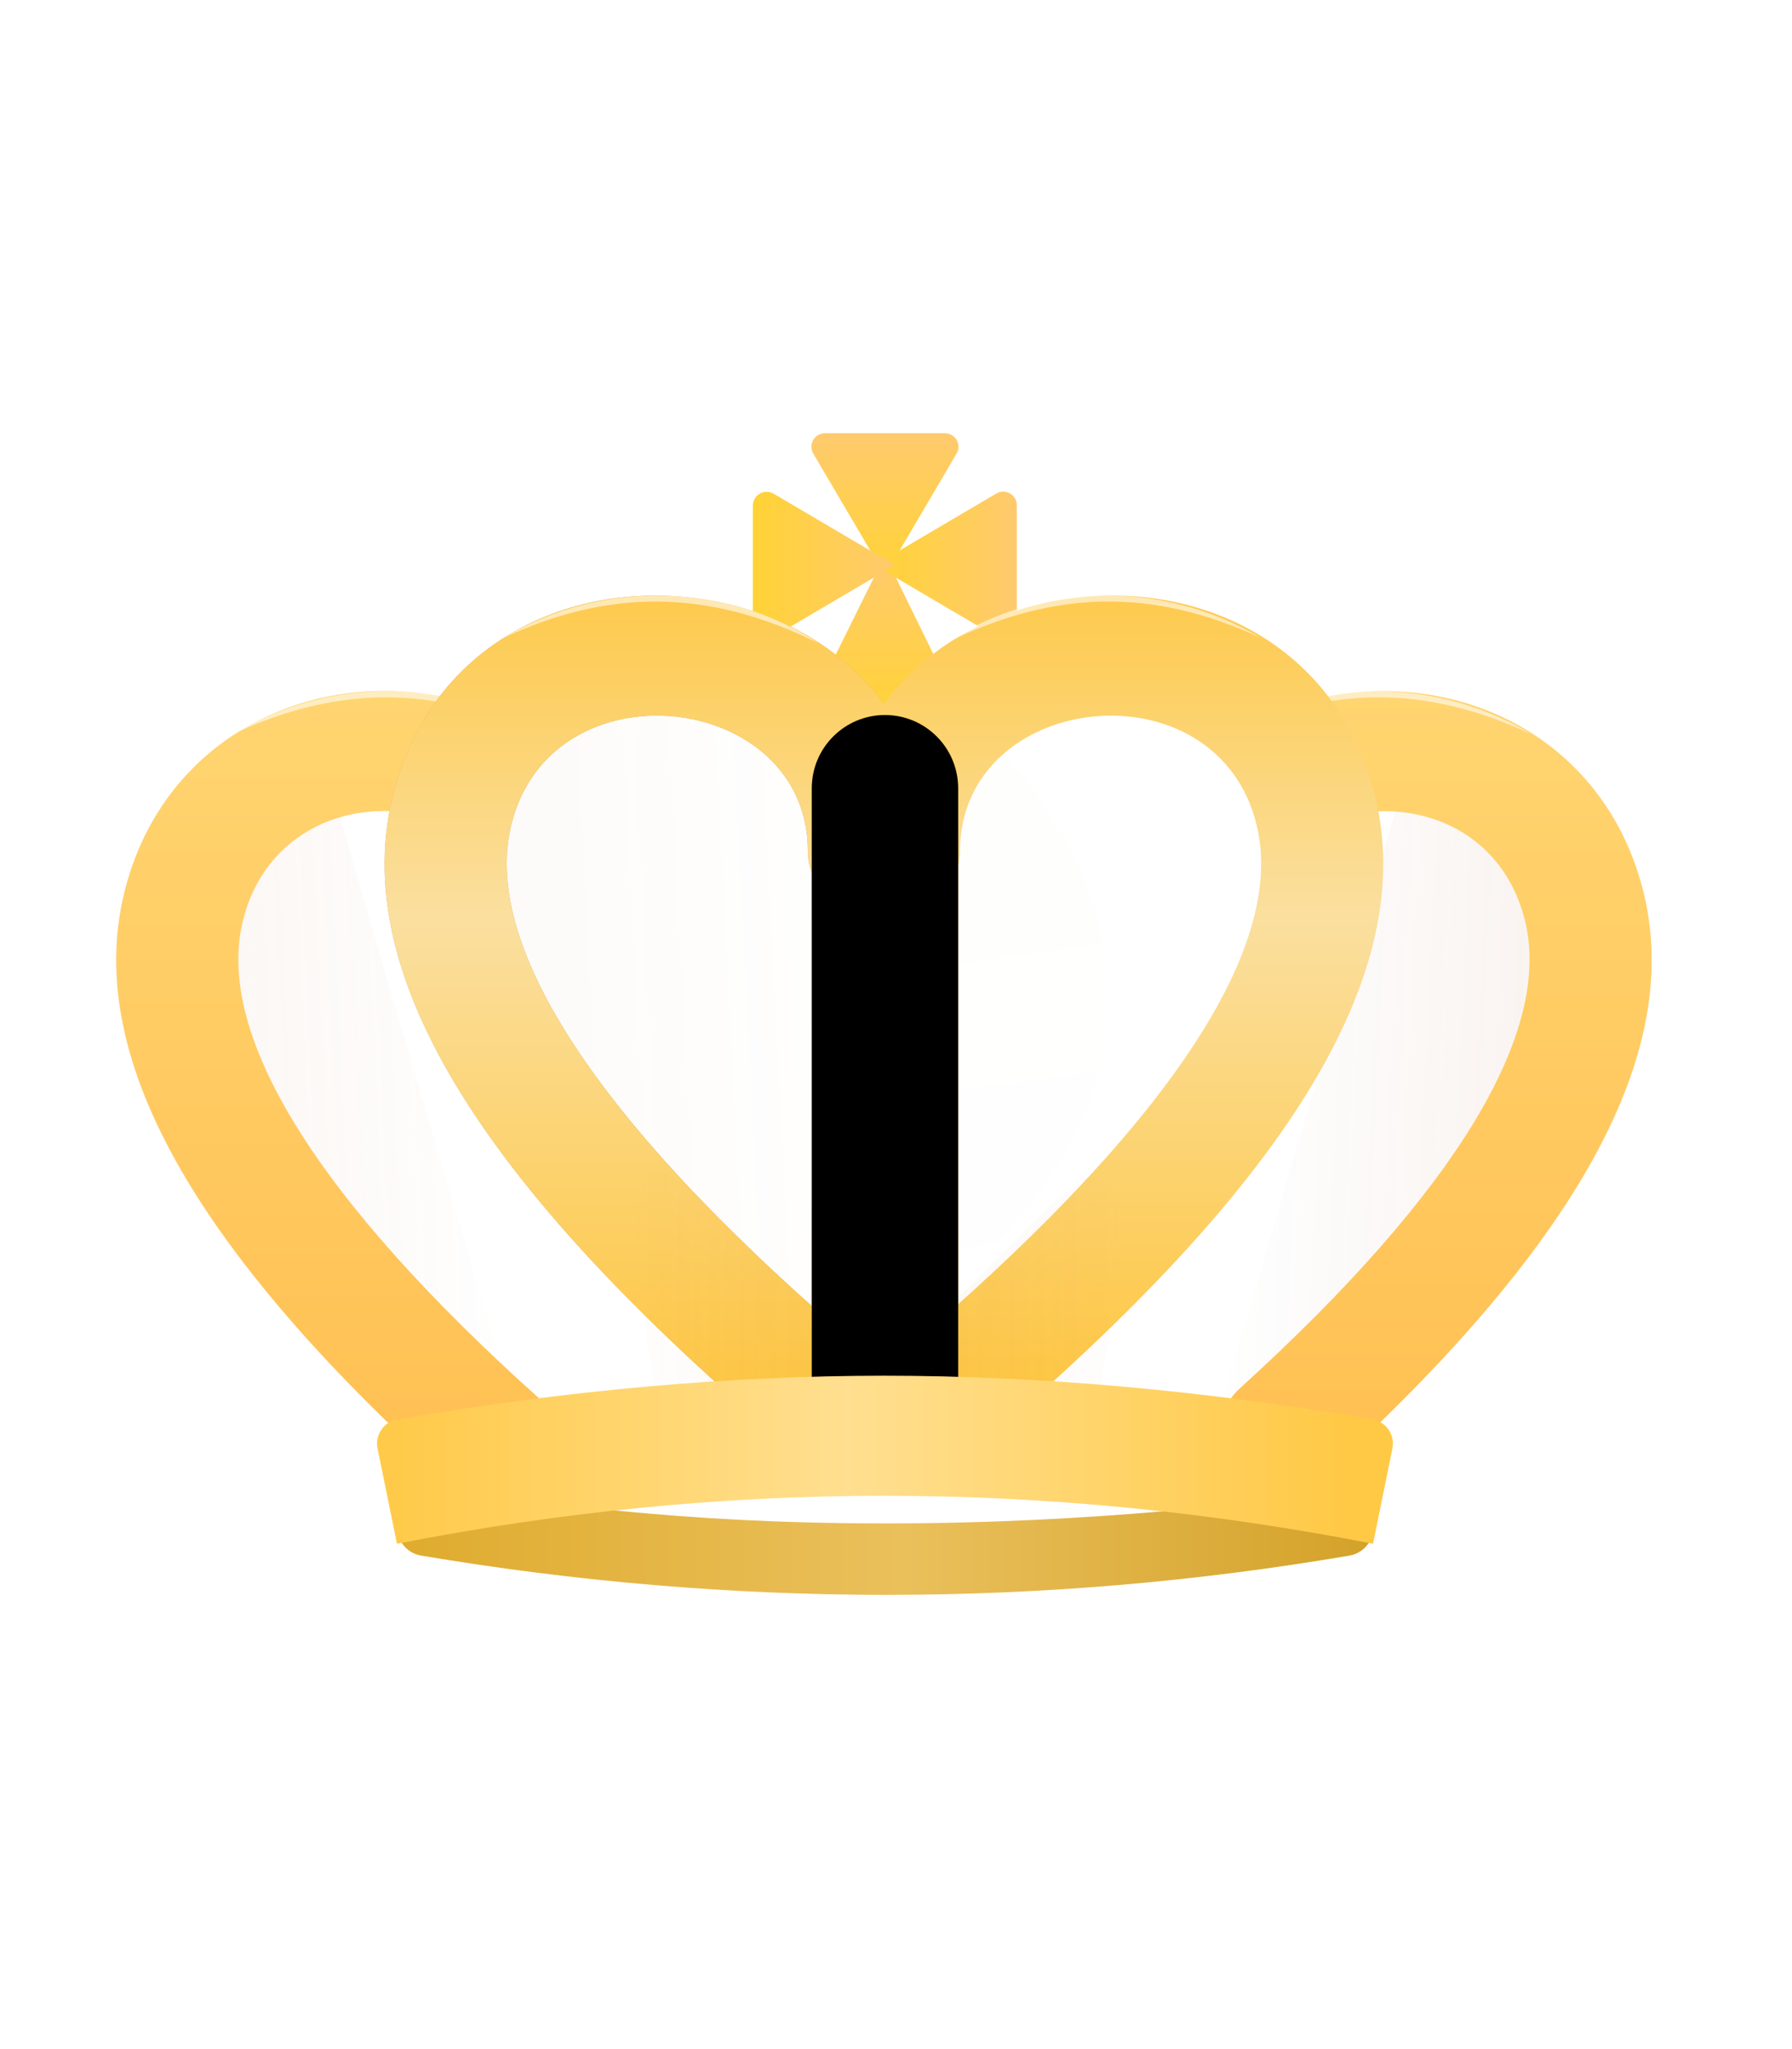 <?xml version="1.0" encoding="UTF-8" standalone="no"?>
<svg width="35px" height="40px" viewBox="0 0 35 40" version="1.1" xmlns="http://www.w3.org/2000/svg" xmlns:xlink="http://www.w3.org/1999/xlink">
    <!-- Generator: Sketch 49.3 (51167) - http://www.bohemiancoding.com/sketch -->
    <title>Slice 2</title>
    <desc>Created with Sketch.</desc>
    <defs>
        <linearGradient x1="46.395%" y1="1.275%" x2="53.605%" y2="101.275%" id="linearGradient-1">
            <stop stop-color="#A65F2A" offset="0%"></stop>
            <stop stop-color="#CB9761" stop-opacity="0" offset="100%"></stop>
        </linearGradient>
        <filter x="-48.0%" y="-18.8%" width="196.0%" height="137.7%" filterUnits="objectBoundingBox" id="filter-2">
            <feGaussianBlur stdDeviation="0.889" in="SourceGraphic"></feGaussianBlur>
        </filter>
        <linearGradient x1="0%" y1="54.88%" x2="100%" y2="47.67%" id="linearGradient-3">
            <stop stop-color="#BA7435" stop-opacity="0.411" offset="0%"></stop>
            <stop stop-color="#B07E2A" stop-opacity="0" offset="100%"></stop>
        </linearGradient>
        <linearGradient x1="0%" y1="54.88%" x2="100%" y2="47.67%" id="linearGradient-4">
            <stop stop-color="#BF9572" offset="0%"></stop>
            <stop stop-color="#C16E36" stop-opacity="0" offset="100%"></stop>
        </linearGradient>
        <linearGradient x1="0%" y1="54.88%" x2="99.076%" y2="47.736%" id="linearGradient-5">
            <stop stop-color="#CD6B2E" offset="0%"></stop>
            <stop stop-color="#894F2C" stop-opacity="0" offset="100%"></stop>
        </linearGradient>
        <radialGradient cx="50%" cy="50%" fx="50%" fy="50%" r="50%" gradientTransform="translate(0.5,0.5),scale(0.995,1),rotate(90),translate(-0.5,-0.5)" id="radialGradient-6">
            <stop stop-color="#FFFFFF" offset="0%"></stop>
            <stop stop-color="#FFFFFF" stop-opacity="0" offset="100%"></stop>
        </radialGradient>
        <filter x="-7.4%" y="-7.5%" width="114.8%" height="114.9%" filterUnits="objectBoundingBox" id="filter-7">
            <feGaussianBlur stdDeviation="0.171" in="SourceGraphic"></feGaussianBlur>
        </filter>
        <linearGradient x1="50%" y1="0%" x2="50%" y2="100%" id="linearGradient-8">
            <stop stop-color="#FFCA6E" offset="0%"></stop>
            <stop stop-color="#FFD336" offset="100%"></stop>
        </linearGradient>
        <linearGradient x1="50%" y1="3.45%" x2="50%" y2="97.447%" id="linearGradient-9">
            <stop stop-color="#FFD571" offset="0%"></stop>
            <stop stop-color="#FFBF51" offset="100%"></stop>
        </linearGradient>
        <linearGradient x1="50%" y1="0%" x2="50%" y2="95.407%" id="linearGradient-10">
            <stop stop-color="#FFC333" offset="0%"></stop>
            <stop stop-color="#FADF9F" offset="44.296%"></stop>
            <stop stop-color="#FFC438" offset="100%"></stop>
        </linearGradient>
        <linearGradient x1="0%" y1="43.883%" x2="86.402%" y2="45.411%" id="linearGradient-11">
            <stop stop-color="#CBA47D" stop-opacity="0" offset="0%"></stop>
            <stop stop-color="#D3913A" stop-opacity="0.229" offset="100%"></stop>
        </linearGradient>
        <linearGradient x1="50%" y1="0%" x2="50%" y2="100%" id="linearGradient-12">
            <stop stop-color="#FFB708" offset="0%"></stop>
            <stop stop-color="#FFC02B" offset="16.853%"></stop>
            <stop stop-color="#FCCF64" offset="30.341%"></stop>
            <stop stop-color="#FFD879" offset="50.263%"></stop>
            <stop stop-color="#FFB608" offset="100%"></stop>
        </linearGradient>
        <path d="M15.252,2.893 L15.252,2.893 C16.041,2.893 16.681,3.533 16.681,4.323 L16.681,17.196 L13.822,17.196 L13.822,4.323 C13.822,3.533 14.462,2.893 15.252,2.893 Z" id="path-13"></path>
        <filter x="-17.5%" y="-3.5%" width="135.0%" height="107.0%" filterUnits="objectBoundingBox" id="filter-14">
            <feGaussianBlur stdDeviation="0.5" in="SourceAlpha" result="shadowBlurInner1"></feGaussianBlur>
            <feOffset dx="0" dy="0" in="shadowBlurInner1" result="shadowOffsetInner1"></feOffset>
            <feComposite in="shadowOffsetInner1" in2="SourceAlpha" operator="arithmetic" k2="-1" k3="1" result="shadowInnerInner1"></feComposite>
            <feColorMatrix values="0 0 0 0 1   0 0 0 0 1   0 0 0 0 1  0 0 0 0.5 0" type="matrix" in="shadowInnerInner1"></feColorMatrix>
        </filter>
        <linearGradient x1="1.635%" y1="75.776%" x2="98.026%" y2="75.776%" id="linearGradient-15">
            <stop stop-color="#DFAC2F" offset="0%"></stop>
            <stop stop-color="#EAC05C" offset="52.144%"></stop>
            <stop stop-color="#D4A32B" offset="100%"></stop>
        </linearGradient>
        <linearGradient x1="95.031%" y1="75.776%" x2="1.635%" y2="75.776%" id="linearGradient-16">
            <stop stop-color="#FFC946" offset="0%"></stop>
            <stop stop-color="#FFDF90" offset="52.144%"></stop>
            <stop stop-color="#FFCA49" offset="100%"></stop>
        </linearGradient>
    </defs>
    <g id="Page-1" stroke="none" stroke-width="1" fill="none" fill-rule="evenodd">
        <g id="Group-6-Copy-2" transform="translate(2, 7)">
            <path d="M15.874,5.936 C21.443,10.846 20.85,15.569 14.093,20.106 C15.253,11.012 15.847,6.289 15.874,5.936 Z" id="Path-9" fill="url(#linearGradient-1)" opacity="0.1" filter="url(#filter-2)"></path>
            <path d="M10.569,5.731 C14.012,6.026 15.374,10.392 14.655,18.828 C12.088,18.394 9.915,16.49 8.134,13.117 C5.964,9.004 8.692,6.303 10.569,5.731 Z" id="Path-9-Copy" fill="url(#linearGradient-3)" opacity="0.1"></path>
            <path d="M4.033,6.861 C5.459,11.779 6.742,16.142 7.884,19.95 C5.317,19.515 3.143,17.612 1.363,14.239 C-0.807,10.126 4.013,7.132 4.033,6.861 Z" id="Path-9-Copy-2" fill="url(#linearGradient-4)" opacity="0.1"></path>
            <path d="M25.1,7.234 C26.525,12.153 27.809,16.516 28.95,20.323 C26.383,19.889 24.209,17.986 22.429,14.612 C20.259,10.5 25.079,7.506 25.1,7.234 Z" id="Path-9-Copy-3" fill="url(#linearGradient-5)" opacity="0.1" transform="translate(25.409, 13.779) scale(-1, 1) translate(-25.409, -13.779) "></path>
            <ellipse id="Oval-3" fill="url(#radialGradient-6)" opacity="0.429" filter="url(#filter-7)" cx="15.285" cy="3.941" rx="3.466" ry="3.449"></ellipse>
            <g id="Group-5-Copy" transform="translate(0.033, 1.457)">
                <g id="Group-3" transform="translate(11.822, 0)" fill="url(#linearGradient-8)">
                    <g id="Group-2" transform="translate(1.795, 0)">
                        <path d="M1.634,2.776 L3.034,0.397 C3.108,0.271 3.066,0.11 2.939,0.036 C2.898,0.012 2.852,0 2.805,0 L0.464,3.23426315e-16 C0.317,3.23426315e-16 0.198,0.118 0.198,0.264 C0.198,0.311 0.21,0.357 0.234,0.397 L1.634,2.776 Z" id="Triangle-Copy"></path>
                        <path d="M1.634,2.38 L3.018,5.207 C3.082,5.338 3.027,5.496 2.895,5.56 C2.858,5.577 2.819,5.586 2.778,5.586 L0.474,5.586 C0.327,5.586 0.208,5.468 0.208,5.322 C0.208,5.282 0.217,5.242 0.235,5.206 L1.634,2.38 Z" id="Triangle-Copy"></path>
                    </g>
                    <g transform="translate(3.091, 3.141) rotate(-270) translate(-3.091, -3.141) translate(0.891, 0.227)" id="Group-2">
                        <g>
                            <path d="M1.634,2.776 L3.033,0.4 C3.107,0.273 3.065,0.111 2.937,0.036 C2.897,0.013 2.85,0 2.803,0 L0.466,0 C0.318,0 0.199,0.119 0.199,0.266 C0.199,0.313 0.211,0.359 0.235,0.4 L1.634,2.776 Z" id="Triangle-Copy"></path>
                            <path d="M1.634,2.38 L3.029,4.75 C3.105,4.878 3.062,5.043 2.934,5.119 C2.892,5.143 2.845,5.156 2.797,5.156 L0.471,5.156 C0.322,5.156 0.202,5.035 0.202,4.887 C0.202,4.838 0.215,4.791 0.239,4.75 L1.634,2.38 Z" id="Triangle-Copy"></path>
                        </g>
                    </g>
                </g>
                <g id="Group" transform="translate(0, 2.608)">
                    <path d="M7.348,2.724 C4.354,1.748 1.142,3.192 0.383,6.407 C-0.387,9.666 1.887,13.496 6.976,18.04 C7.463,18.475 8.217,18.439 8.659,17.96 C9.102,17.481 9.065,16.74 8.578,16.305 C4.073,12.282 2.191,9.112 2.704,6.937 C3.124,5.16 4.857,4.381 6.598,4.948 C7.223,5.152 7.897,4.819 8.104,4.205 C8.311,3.59 7.973,2.927 7.348,2.724 Z" id="Path-2-Copy-3" fill="url(#linearGradient-9)" fill-rule="nonzero"></path>
                    <path d="M2.523,3.261 C4.51,2.075 6.955,2.2 8.682,3.357 C6.464,2.263 4.54,2.325 2.523,3.261 Z" id="Path-11" fill="#FFFFFF" opacity="0.571"></path>
                    <path d="M28.523,2.613 C25.608,1.877 22.665,3.345 21.942,6.407 C21.188,9.601 23.357,13.342 28.227,17.762 C28.71,18.201 29.464,18.171 29.91,17.696 C30.357,17.22 30.327,16.479 29.843,16.04 C25.547,12.14 23.762,9.061 24.263,6.937 C24.663,5.242 26.239,4.456 27.931,4.883 C28.568,5.044 29.217,4.666 29.381,4.039 C29.544,3.412 29.16,2.773 28.523,2.613 Z" id="Path-2-Copy-2" fill="url(#linearGradient-9)" fill-rule="nonzero" transform="translate(26.011, 10.249) scale(-1, 1) translate(-26.011, -10.249) "></path>
                    <path d="M21.709,3.261 C23.695,2.075 26.14,2.2 27.867,3.357 C25.65,2.263 23.725,2.325 21.709,3.261 Z" id="Path-11" fill="#FFFFFF" opacity="0.571" transform="translate(24.788, 2.893) scale(-1, 1) translate(-24.788, -2.893) "></path>
                    <path d="M16.128,5.552 C16.128,-0.383 7.026,-1.398 5.625,4.532 C4.774,8.136 7.643,12.451 13.988,17.68 C14.492,18.096 15.244,18.031 15.667,17.535 C16.089,17.039 16.023,16.3 15.519,15.884 C9.813,11.182 7.37,7.506 7.947,5.062 C8.706,1.844 13.745,2.407 13.745,5.552 C13.745,6.199 14.279,6.724 14.937,6.724 C15.595,6.724 16.128,6.199 16.128,5.552 Z" id="Path-2" fill="#D1AA69" fill-rule="nonzero"></path>
                    <path d="M16.128,5.552 C16.128,-0.383 7.026,-1.398 5.625,4.532 C4.774,8.136 7.643,12.451 13.988,17.68 C14.492,18.096 15.244,18.031 15.667,17.535 C16.089,17.039 16.023,16.3 15.519,15.884 C9.813,11.182 7.37,7.506 7.947,5.062 C8.706,1.844 13.745,2.407 13.745,5.552 C13.745,6.199 14.279,6.724 14.937,6.724 C15.595,6.724 16.128,6.199 16.128,5.552 Z" id="Path-2" fill="url(#linearGradient-10)" fill-rule="nonzero"></path>
                    <path d="M24.984,5.552 C24.984,-0.383 15.881,-1.398 14.481,4.532 C13.634,8.119 16.47,12.408 22.747,17.601 C23.251,18.018 24.003,17.954 24.426,17.459 C24.85,16.964 24.785,16.225 24.282,15.808 C18.641,11.141 16.228,7.492 16.802,5.062 C17.562,1.844 22.601,2.407 22.601,5.552 C22.601,6.199 23.134,6.724 23.792,6.724 C24.45,6.724 24.984,6.199 24.984,5.552 Z" id="Path-2-Copy" fill="url(#linearGradient-10)" fill-rule="nonzero" transform="translate(19.659, 9.218) scale(-1, 1) translate(-19.659, -9.218) "></path>
                    <path d="M14.555,14.795 C12.586,14.306 9.26,7.565 10.774,16.144 C11.235,17.85 14.233,17.172 15.246,17.172 C15.127,17.332 16.307,16.661 14.555,14.795 Z" id="Path-10" fill="url(#linearGradient-11)" opacity="0.343"></path>
                    <path d="M18.836,14.891 C16.867,14.403 13.54,7.661 15.055,16.241 C15.516,17.947 18.513,17.268 19.527,17.268 C19.408,17.429 20.587,16.757 18.836,14.891 Z" id="Path-10" fill="url(#linearGradient-11)" opacity="0.343" transform="translate(17.238, 14.657) scale(-1, 1) translate(-17.238, -14.657) "></path>
                    <g id="Rectangle-7">
                        <use fill="url(#linearGradient-12)" fill-rule="evenodd" xlink:href="#path-13"></use>
                        <use fill="black" fill-opacity="1" filter="url(#filter-14)" xlink:href="#path-13"></use>
                    </g>
                    <path d="M7.79,1.391 C9.777,0.205 12.221,0.33 13.948,1.488 C11.731,0.393 9.806,0.455 7.79,1.391 Z" id="Path-11" fill="#FFFFFF" opacity="0.571"></path>
                    <path d="M16.442,1.391 C18.429,0.205 20.873,0.33 22.6,1.488 C20.383,0.393 18.459,0.455 16.442,1.391 Z" id="Path-11" fill="#FFFFFF" opacity="0.571" transform="translate(19.521, 1.023) scale(-1, 1) translate(-19.521, -1.023) "></path>
                </g>
                <g id="Group-4" transform="translate(5.243, 18.398)">
                    <path d="M0.482,2.962 C0.422,2.503 0.87,2.3 1.824,2.351 C3.569,2.446 5.728,2.883 10.015,2.883 C14.303,2.883 17.08,2.446 18.832,2.351 C19.362,2.323 19.6,2.526 19.546,2.962 L19.546,2.962 C19.546,3.233 19.35,3.466 19.082,3.511 C16.079,4.023 13.064,4.278 10.037,4.278 C7.009,4.278 3.979,4.022 0.946,3.511 L0.946,3.511 C0.678,3.465 0.482,3.233 0.482,2.962 Z" id="Rectangle-6-Copy" fill="url(#linearGradient-15)"></path>
                    <path d="M0.487,0.852 C3.794,0.284 6.964,5.78749794e-17 9.997,0 C13.03,0 16.208,0.284 19.53,0.852 L19.53,0.852 C19.791,0.897 19.967,1.145 19.922,1.406 C19.921,1.411 19.92,1.416 19.919,1.421 L19.541,3.281 C16.352,2.656 13.17,2.344 9.997,2.344 C6.823,2.344 3.65,2.656 0.477,3.281 L0.098,1.42 C0.045,1.161 0.213,0.907 0.473,0.855 C0.478,0.854 0.482,0.853 0.487,0.852 Z" id="Rectangle-5-Copy" fill="url(#linearGradient-16)"></path>
                </g>
            </g>
        </g>
    </g>
</svg>